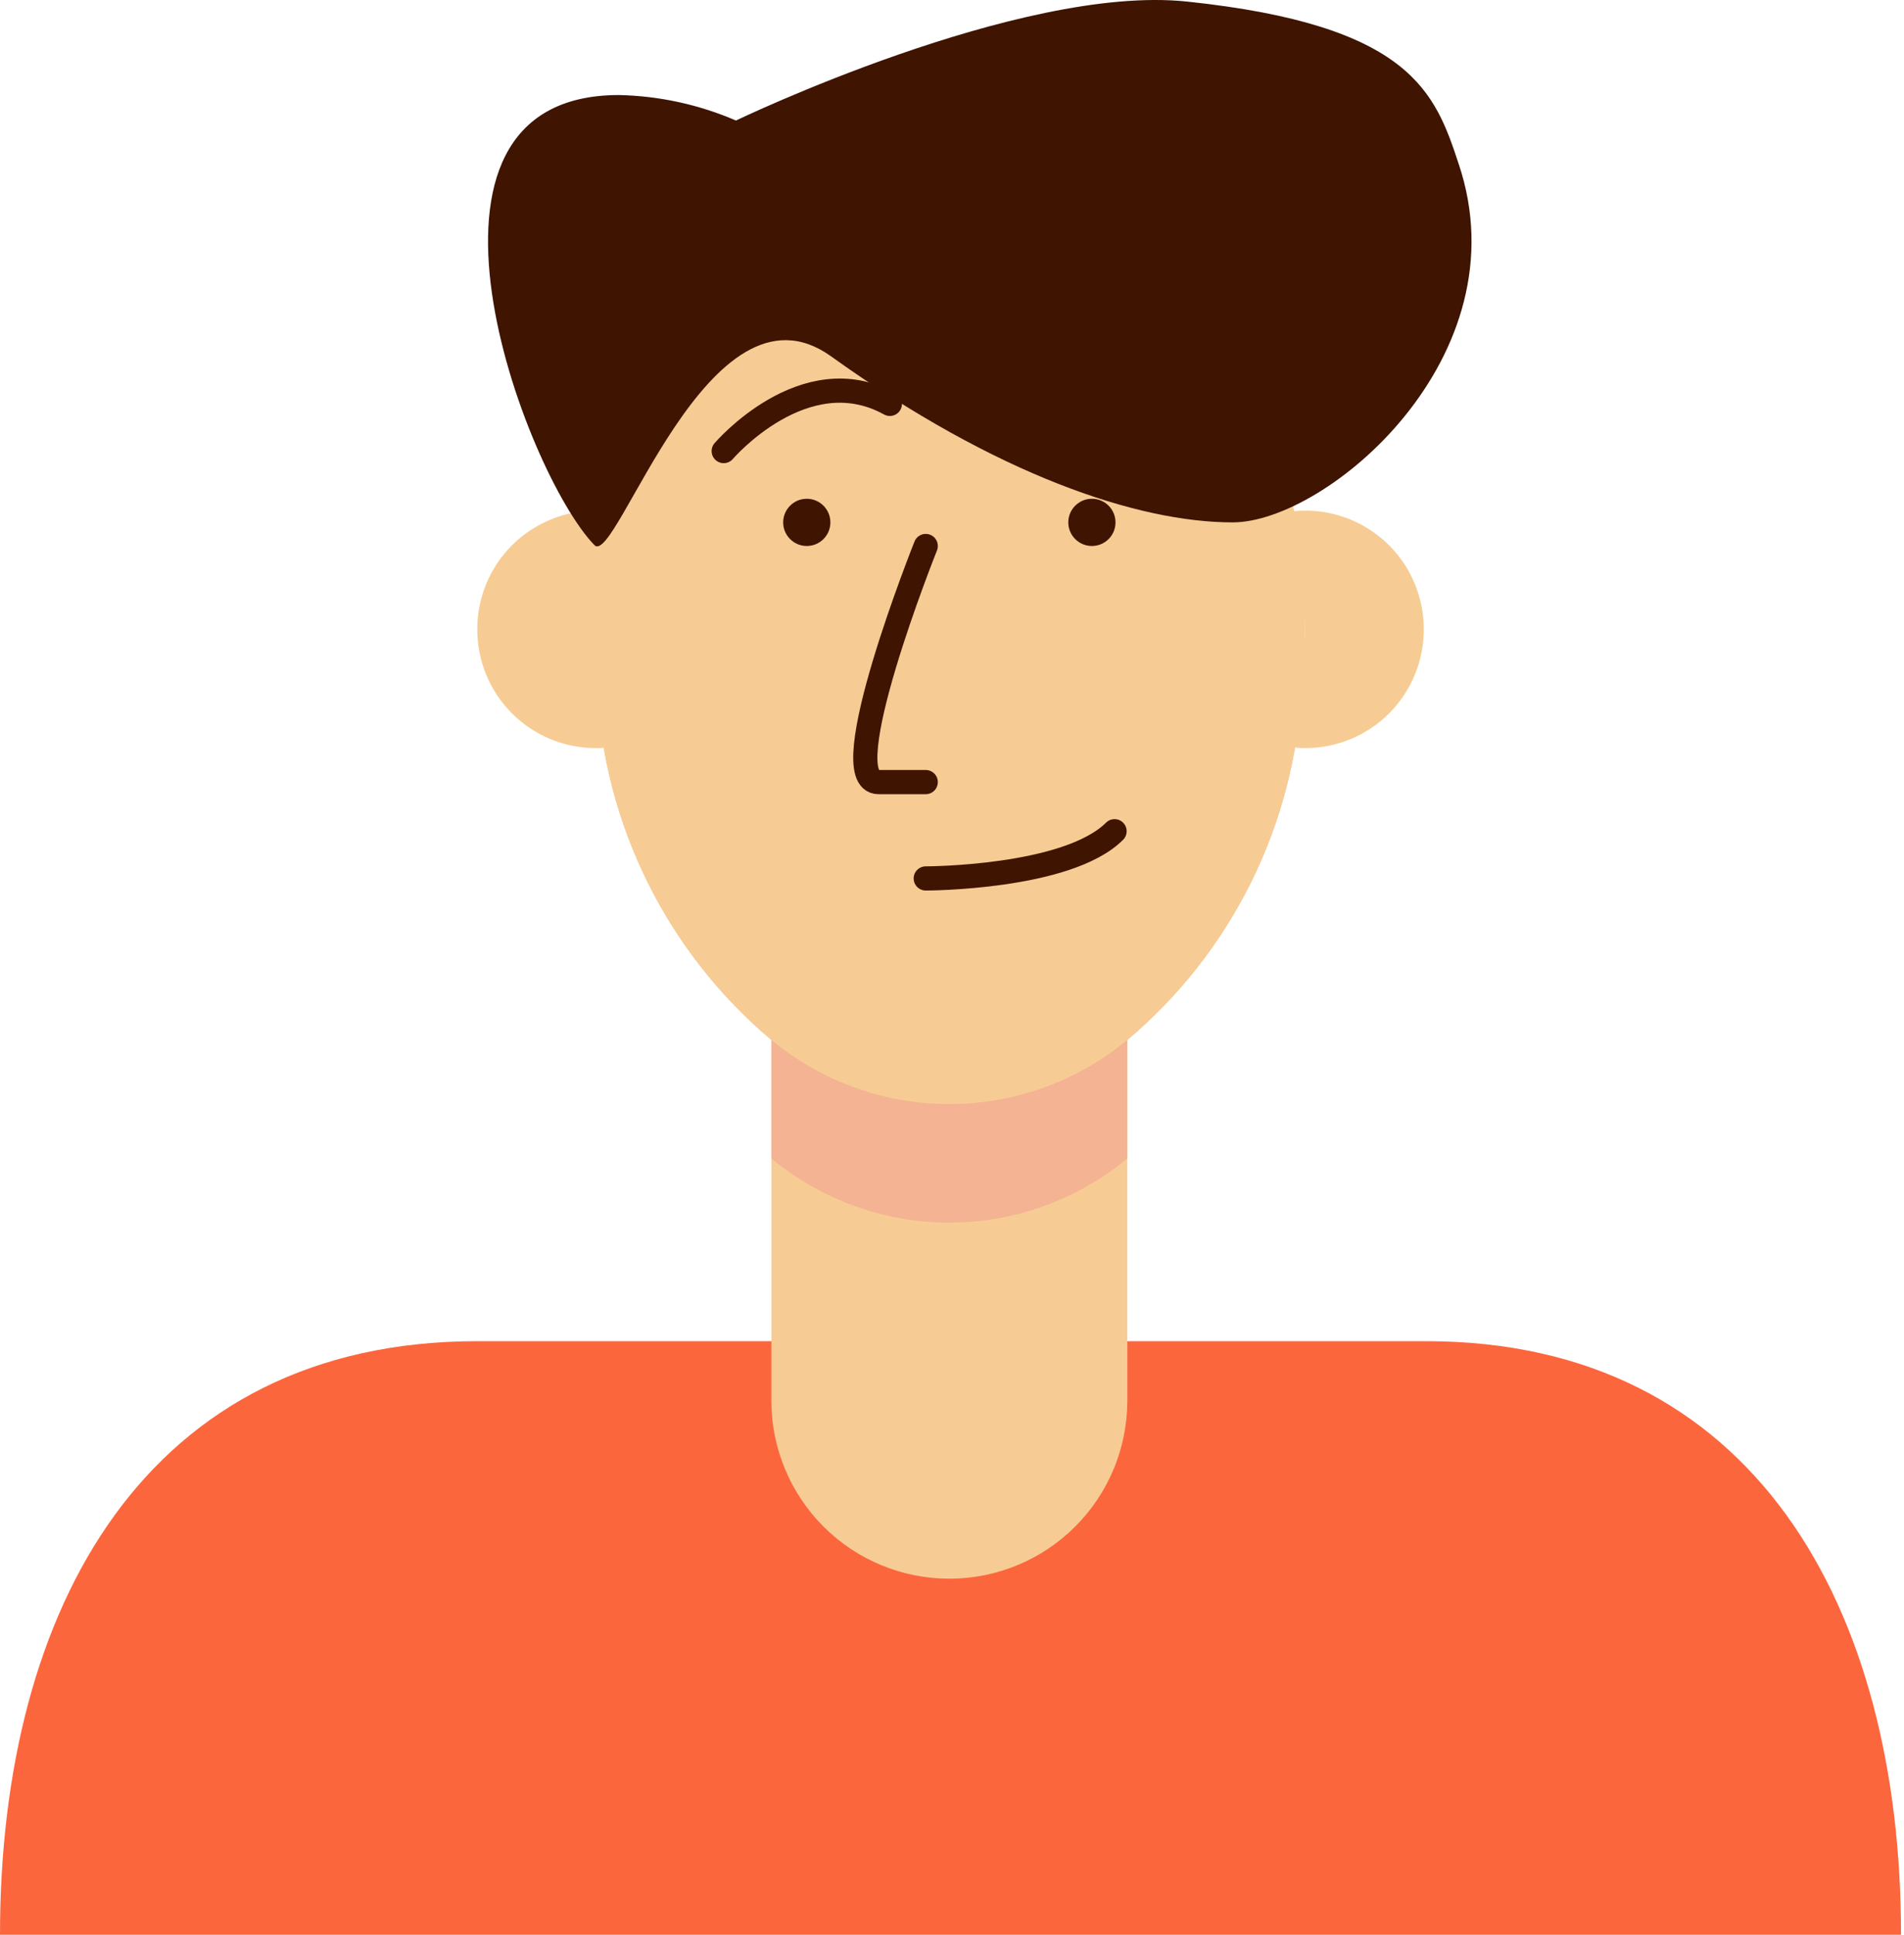 <svg width="63" height="64" viewBox="0 0 63 64" fill="none" xmlns="http://www.w3.org/2000/svg">
<path d="M62.824 64H0C0 53.16 4.858 44.365 15.792 44.365H47.188C58.029 44.365 62.902 53.16 62.902 64H62.824Z" fill="#FC663D"/>
<path d="M37.301 28.667V46.334C37.301 47.895 36.681 49.393 35.576 50.498C34.472 51.602 32.974 52.222 31.412 52.222C29.85 52.222 28.352 51.602 27.248 50.498C26.144 49.393 25.523 47.895 25.523 46.334V28.667H37.301Z" fill="#F7CC94"/>
<path d="M43.065 22.778C42.954 25.008 42.385 27.19 41.393 29.189C40.401 31.189 39.008 32.962 37.301 34.4V38.32C35.645 39.692 33.562 40.443 31.412 40.443C29.262 40.443 27.179 39.692 25.523 38.32V34.4C23.816 32.962 22.423 31.189 21.431 29.189C20.439 27.19 19.87 25.008 19.759 22.778C20.462 15.046 25.398 9.033 31.412 9.033C37.426 9.033 42.346 15.046 43.065 22.778Z" fill="#F4B392"/>
<path d="M43.19 20.81C43.188 21.468 43.147 22.125 43.065 22.778C42.954 25.008 42.385 27.19 41.393 29.189C40.401 31.189 39.008 32.962 37.301 34.4C35.645 35.771 33.562 36.522 31.412 36.522C29.262 36.522 27.179 35.771 25.523 34.4C23.816 32.962 22.423 31.189 21.431 29.189C20.439 27.19 19.87 25.008 19.759 22.778C19.677 22.125 19.636 21.468 19.634 20.81C19.634 12.141 24.898 5.19 31.412 5.19C37.926 5.19 43.19 12.141 43.19 20.81Z" fill="#F7CC94"/>
<path d="M47.11 20.81C47.112 21.326 47.013 21.838 46.816 22.316C46.62 22.793 46.332 23.227 45.968 23.593C45.603 23.959 45.17 24.249 44.694 24.447C44.217 24.645 43.706 24.747 43.19 24.747C41.019 24.747 43.19 22.982 43.19 20.81C43.19 18.639 41.019 16.89 43.19 16.89C44.23 16.89 45.227 17.303 45.962 18.038C46.697 18.773 47.11 19.77 47.11 20.81Z" fill="#F7CC94"/>
<path d="M15.792 20.81C15.79 21.326 15.89 21.838 16.086 22.316C16.282 22.793 16.57 23.227 16.935 23.593C17.299 23.959 17.732 24.249 18.209 24.447C18.685 24.645 19.196 24.747 19.713 24.747C21.884 24.747 19.713 22.982 19.713 20.81C19.713 18.639 21.884 16.89 19.713 16.89C18.673 16.89 17.676 17.303 16.94 18.038C16.205 18.773 15.792 19.77 15.792 20.81Z" fill="#F7CC94"/>
<path d="M26.695 18.061C27.126 18.061 27.476 17.712 27.476 17.28C27.476 16.849 27.126 16.499 26.695 16.499C26.264 16.499 25.914 16.849 25.914 17.28C25.914 17.712 26.264 18.061 26.695 18.061Z" fill="#3F1400"/>
<path d="M36.129 18.061C36.561 18.061 36.91 17.712 36.91 17.28C36.91 16.849 36.561 16.499 36.129 16.499C35.698 16.499 35.348 16.849 35.348 17.28C35.348 17.712 35.698 18.061 36.129 18.061Z" fill="#3F1400"/>
<path d="M23.946 14.921C23.946 14.921 26.617 11.797 29.444 13.36" stroke="#3F1400" stroke-width="0.8" stroke-linecap="round" stroke-linejoin="round"/>
<path d="M38.879 14.921C38.879 14.921 36.208 11.797 33.38 13.36" stroke="#3F1400" stroke-width="0.8" stroke-linecap="round" stroke-linejoin="round"/>
<path d="M30.631 18.061C30.631 18.061 27.507 25.871 29.069 25.871H30.631" stroke="#3F1400" stroke-width="0.8" stroke-linecap="round" stroke-linejoin="round"/>
<path d="M30.631 29.058C30.631 29.058 35.317 29.058 36.879 27.496" stroke="#3F1400" stroke-width="0.8" stroke-linecap="round" stroke-linejoin="round"/>
<path d="M27.491 11.782C32.974 15.718 37.66 17.28 40.784 17.28C43.908 17.28 50.406 11.797 48.266 5.424C47.485 3.066 46.704 0.832 39.269 0.051C33.739 -0.527 24.352 3.987 24.352 3.987C23.127 3.459 21.812 3.172 20.478 3.144C12.668 3.144 17.354 15.64 19.666 18.03C20.384 18.811 23.446 8.892 27.491 11.782Z" fill="#3F1400"/>
</svg>
